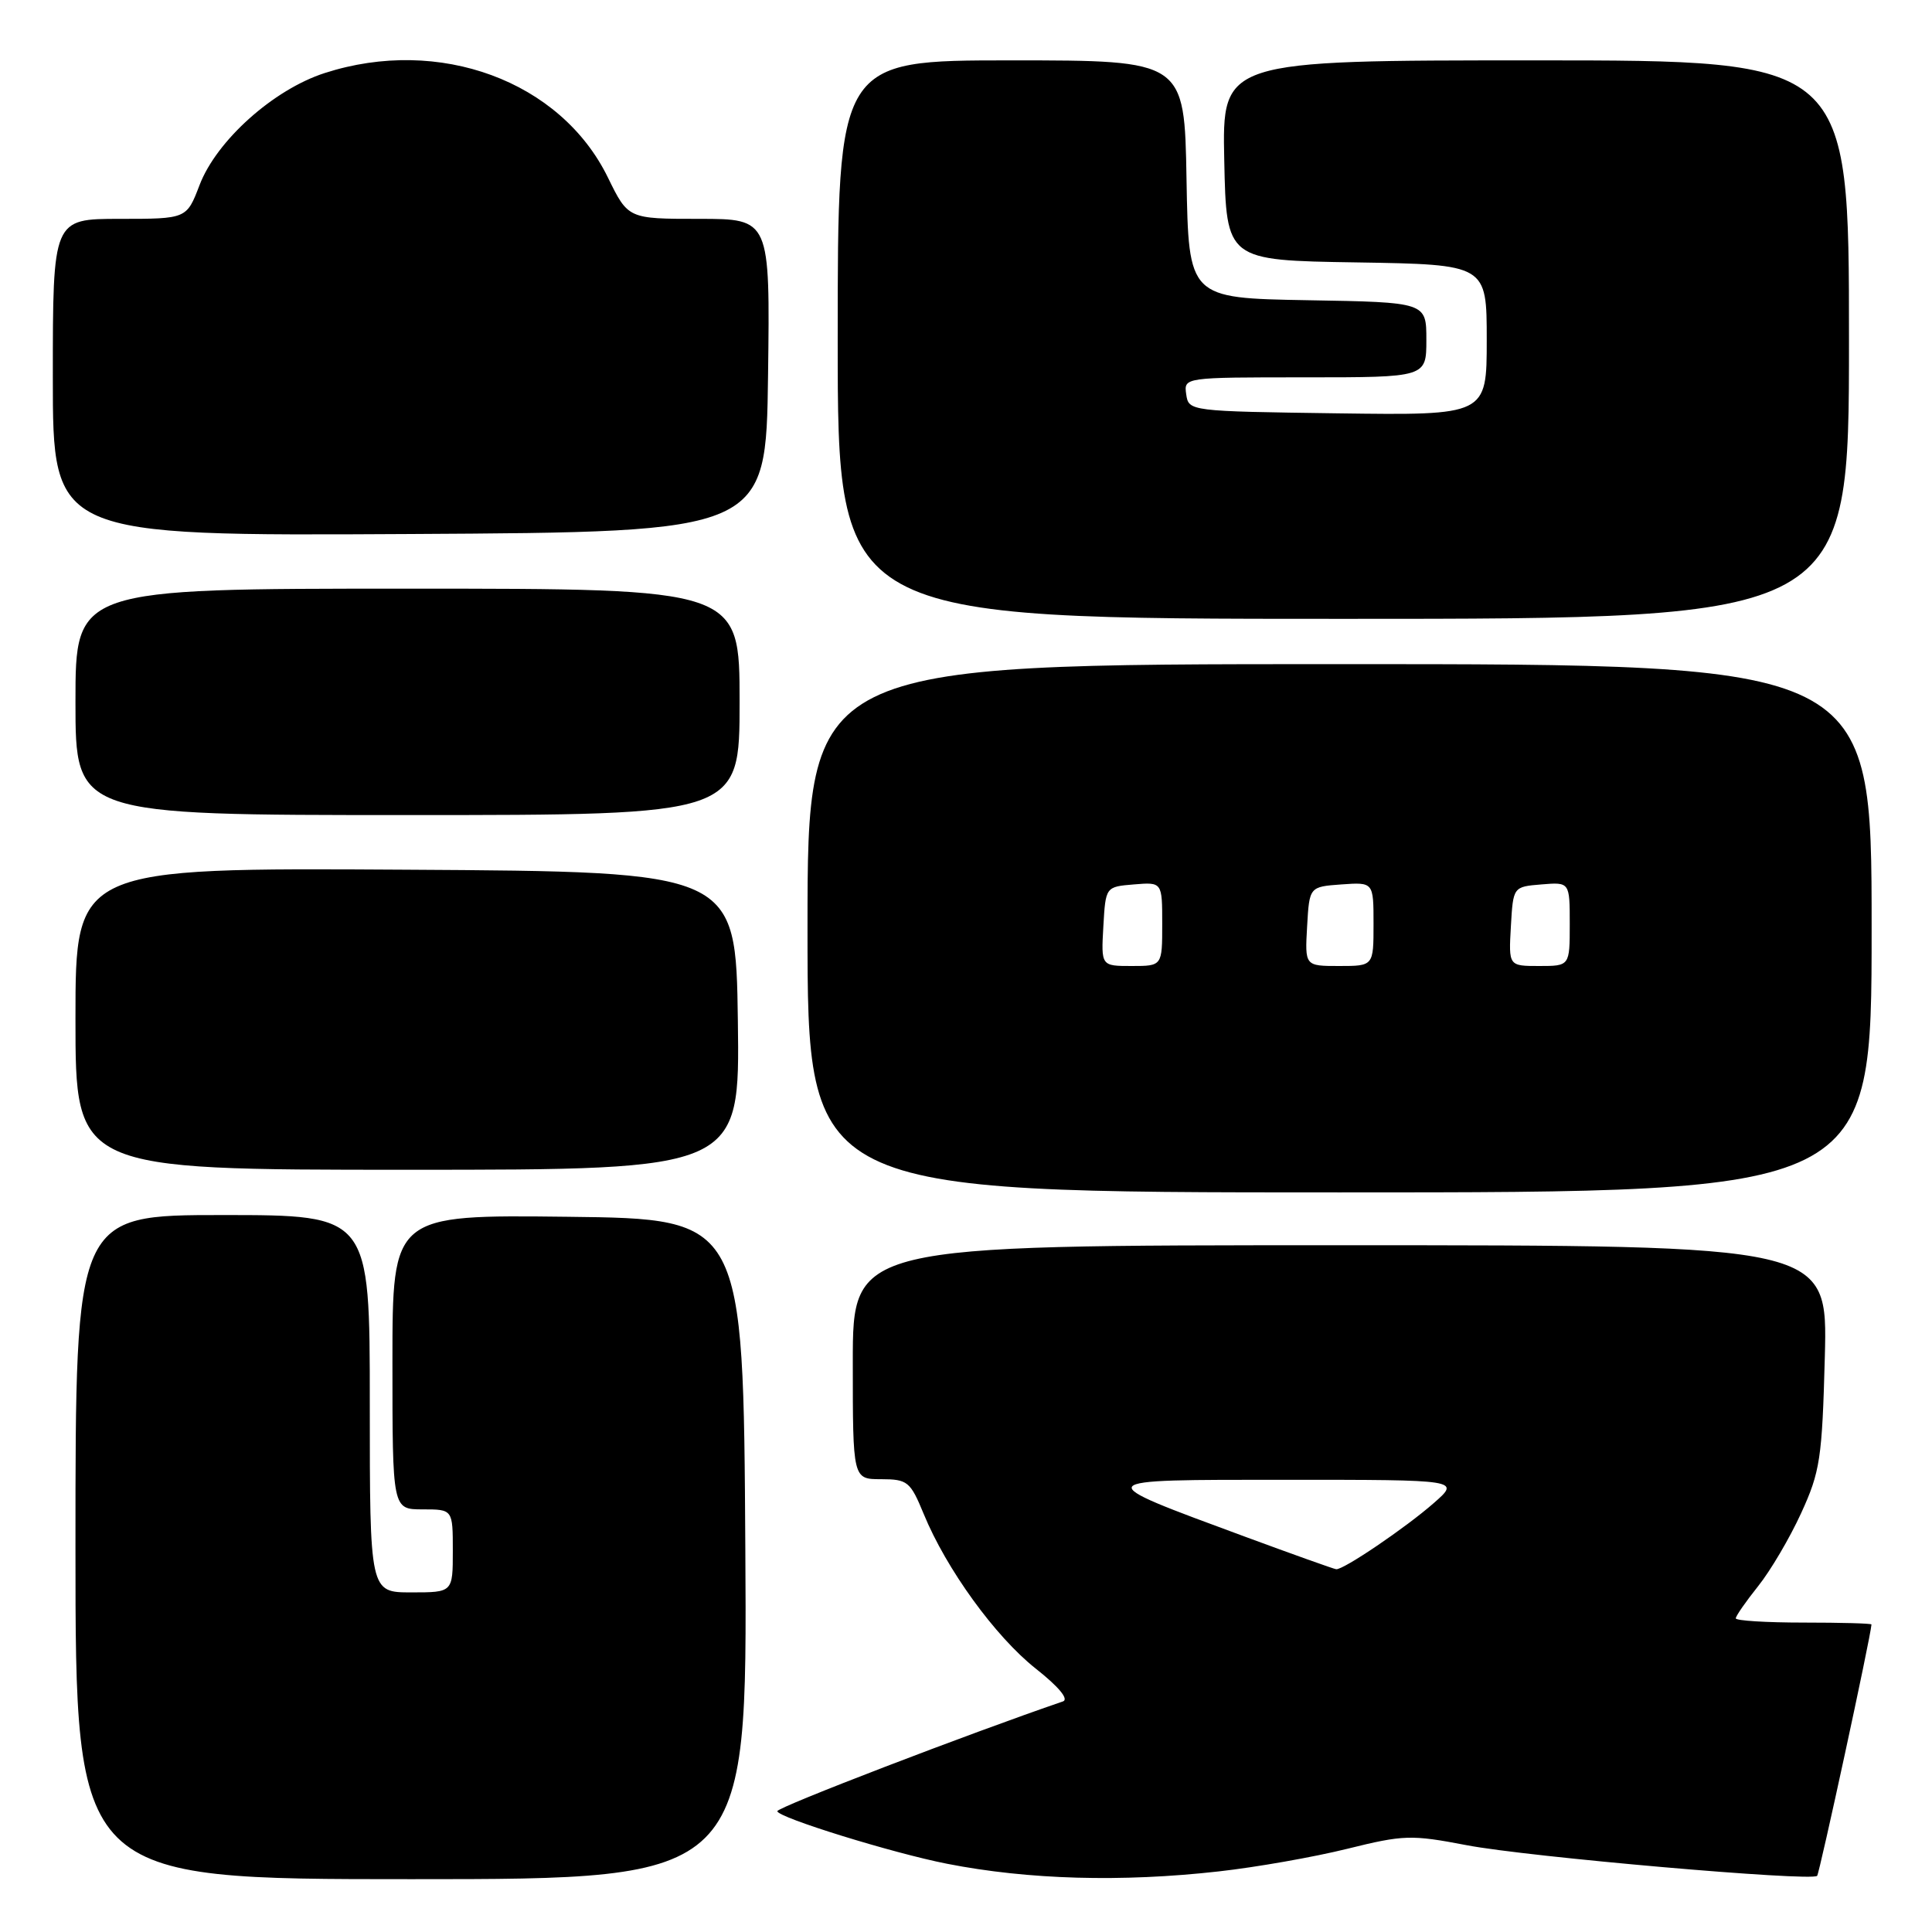 <?xml version="1.0" encoding="UTF-8" standalone="no"?>
<!DOCTYPE svg PUBLIC "-//W3C//DTD SVG 1.1//EN" "http://www.w3.org/Graphics/SVG/1.1/DTD/svg11.dtd" >
<svg xmlns="http://www.w3.org/2000/svg" xmlns:xlink="http://www.w3.org/1999/xlink" version="1.1" viewBox="0 0 256 256">
 <g >
 <path fill="currentColor"
d=" M 98.76 205.25 C 98.50 161.50 98.50 161.50 75.25 161.23 C 52.00 160.96 52.00 160.96 52.00 180.48 C 52.00 200.00 52.00 200.00 56.00 200.00 C 60.00 200.00 60.00 200.00 60.00 205.50 C 60.00 211.00 60.00 211.00 54.50 211.00 C 49.00 211.00 49.00 211.00 49.00 186.00 C 49.00 161.00 49.00 161.00 29.50 161.00 C 10.00 161.00 10.00 161.00 10.00 205.00 C 10.00 249.00 10.00 249.00 54.51 249.00 C 99.02 249.00 99.02 249.00 98.76 205.25 Z  M 161.50 247.97 C 166.45 247.42 174.10 246.07 178.50 244.98 C 186.01 243.12 186.98 243.09 194.35 244.50 C 202.41 246.05 240.01 249.33 240.78 248.56 C 241.09 248.24 247.87 216.94 247.98 215.25 C 247.99 215.11 243.95 215.00 239.00 215.00 C 234.05 215.00 230.00 214.75 230.00 214.44 C 230.00 214.13 231.33 212.22 232.95 210.19 C 234.58 208.16 237.15 203.80 238.66 200.50 C 241.18 195.00 241.44 193.28 241.80 179.75 C 242.18 165.00 242.18 165.00 177.59 165.00 C 113.00 165.00 113.00 165.00 113.00 180.50 C 113.00 196.00 113.00 196.00 116.75 196.00 C 120.26 196.01 120.62 196.30 122.39 200.59 C 125.39 207.91 131.88 216.85 137.23 221.09 C 140.31 223.52 141.67 225.17 140.84 225.45 C 128.42 229.70 103.00 239.46 103.00 239.99 C 103.00 240.81 118.29 245.55 125.50 246.96 C 136.24 249.07 148.62 249.42 161.50 247.97 Z  M 248.00 123.00 C 248.00 88.00 248.00 88.00 177.50 88.00 C 107.00 88.00 107.00 88.00 107.00 123.00 C 107.00 158.00 107.00 158.00 177.50 158.00 C 248.00 158.00 248.00 158.00 248.00 123.00 Z  M 97.77 135.25 C 97.50 115.50 97.50 115.50 53.75 115.24 C 10.00 114.98 10.00 114.98 10.00 134.99 C 10.00 155.00 10.00 155.00 54.02 155.00 C 98.04 155.00 98.04 155.00 97.77 135.25 Z  M 98.00 93.00 C 98.00 78.00 98.00 78.00 54.00 78.00 C 10.00 78.00 10.00 78.00 10.00 93.00 C 10.00 108.00 10.00 108.00 54.00 108.00 C 98.00 108.00 98.00 108.00 98.00 93.00 Z  M 245.00 45.00 C 245.00 8.00 245.00 8.00 203.47 8.00 C 161.94 8.00 161.94 8.00 162.22 21.25 C 162.50 34.50 162.50 34.50 179.75 34.77 C 197.00 35.05 197.00 35.05 197.00 45.04 C 197.00 55.04 197.00 55.04 177.25 54.77 C 157.62 54.50 157.50 54.49 157.18 52.25 C 156.86 50.00 156.86 50.00 172.93 50.00 C 189.00 50.00 189.00 50.00 189.00 45.03 C 189.00 40.05 189.00 40.05 173.25 39.78 C 157.50 39.50 157.50 39.50 157.22 23.75 C 156.95 8.00 156.95 8.00 133.97 8.00 C 111.00 8.00 111.00 8.00 111.00 45.00 C 111.00 82.00 111.00 82.00 178.00 82.00 C 245.00 82.00 245.00 82.00 245.00 45.00 Z  M 101.77 49.75 C 102.04 29.00 102.04 29.00 92.64 29.00 C 83.23 29.00 83.23 29.00 80.55 23.52 C 74.29 10.71 58.20 4.78 43.02 9.68 C 36.23 11.87 28.69 18.63 26.44 24.53 C 24.73 29.00 24.73 29.00 15.86 29.00 C 7.00 29.00 7.00 29.00 7.00 50.01 C 7.00 71.02 7.00 71.02 54.25 70.76 C 101.50 70.50 101.50 70.50 101.77 49.75 Z  M 165.00 203.63 C 144.15 195.93 144.05 196.08 170.50 196.08 C 193.50 196.08 193.50 196.08 190.00 199.15 C 186.29 202.41 177.99 208.04 177.05 207.93 C 176.75 207.90 171.32 205.96 165.00 203.63 Z  M 146.20 122.75 C 146.50 117.50 146.50 117.50 150.25 117.19 C 154.00 116.88 154.00 116.88 154.00 122.44 C 154.00 128.00 154.00 128.00 149.95 128.00 C 145.90 128.00 145.90 128.00 146.20 122.75 Z  M 173.20 122.75 C 173.50 117.50 173.50 117.50 177.75 117.19 C 182.00 116.89 182.00 116.89 182.00 122.44 C 182.00 128.00 182.00 128.00 177.45 128.00 C 172.90 128.00 172.90 128.00 173.20 122.75 Z  M 200.20 122.75 C 200.50 117.50 200.50 117.50 204.25 117.19 C 208.00 116.88 208.00 116.88 208.00 122.44 C 208.00 128.00 208.00 128.00 203.95 128.00 C 199.90 128.00 199.90 128.00 200.20 122.75 Z "/>
</g>
</svg>